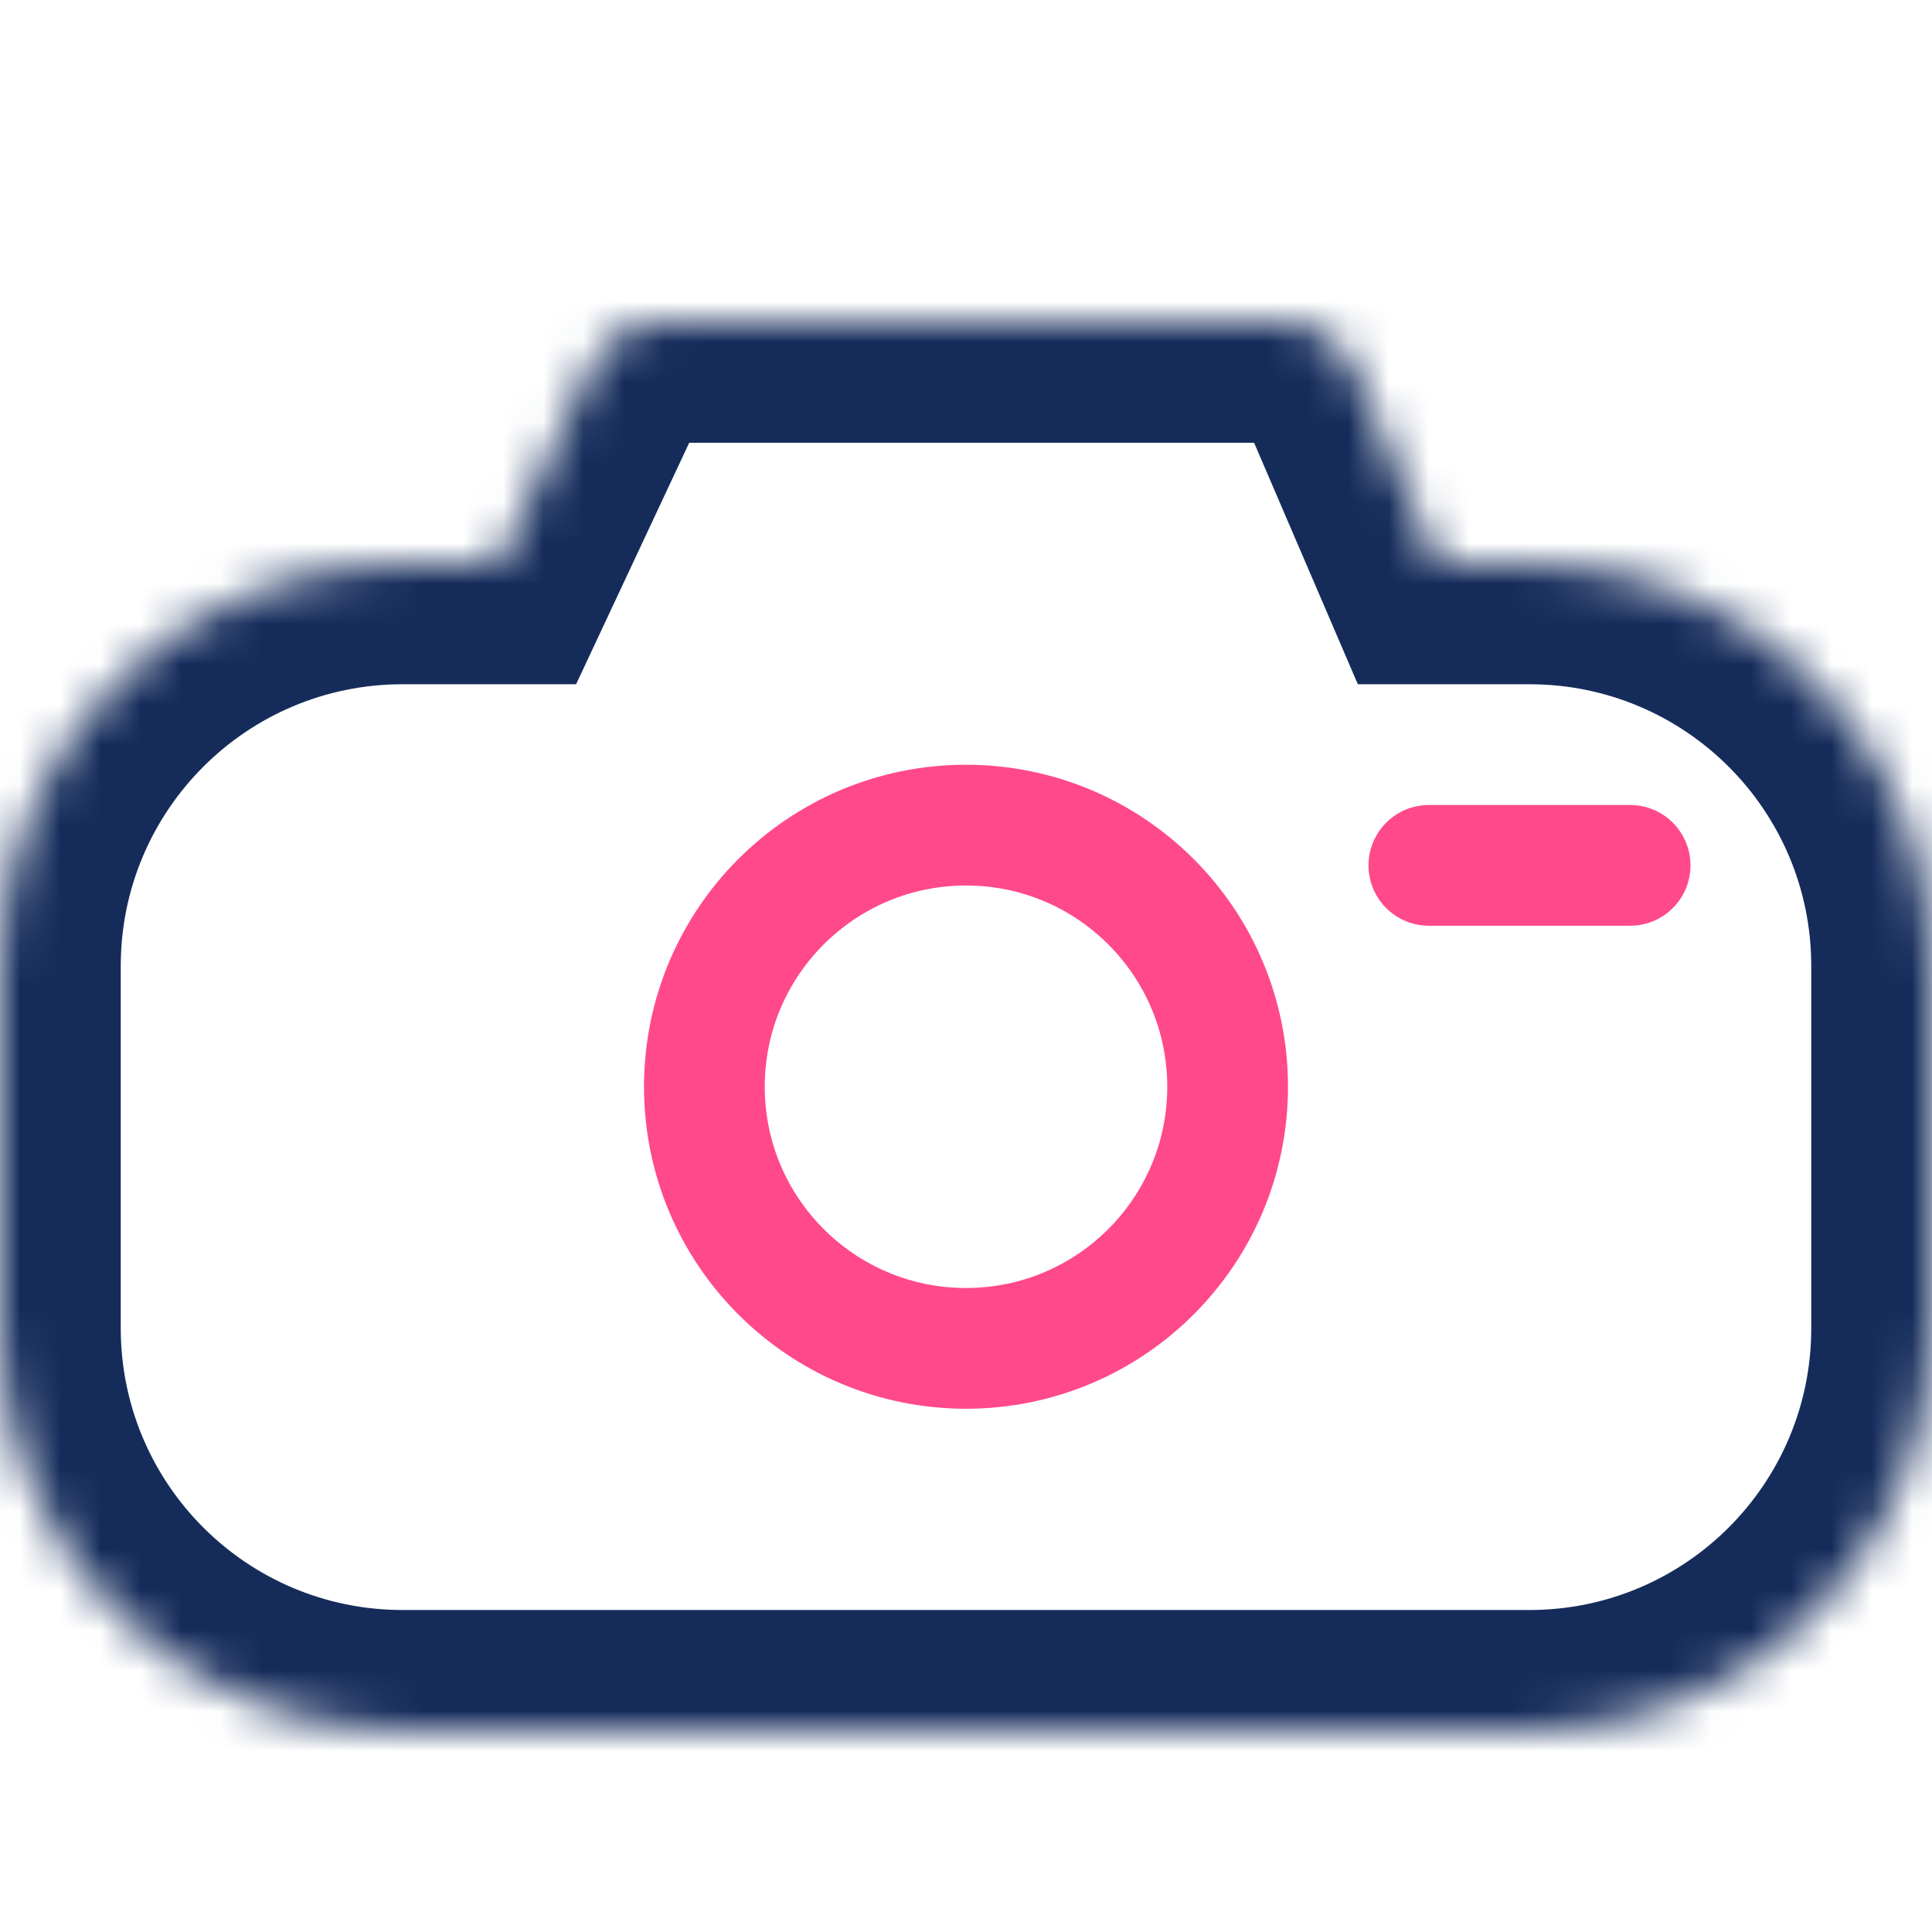 <svg width="48" height="48" viewBox="0 0 48 48" fill="none" xmlns="http://www.w3.org/2000/svg">
<rect width="48" height="48" fill="white"/>
<mask id="path-1-inside-1" fill="white">
<path fill-rule="evenodd" clip-rule="evenodd" d="M16.488 8C15.712 8 15.006 8.449 14.677 9.152L12.405 14H10C4.477 14 0 18.477 0 24V33C0 38.523 4.477 43 10 43H38C43.523 43 48 38.523 48 33V24C48 18.477 43.523 14 38 14H35.712L33.655 9.211C33.34 8.476 32.617 8 31.817 8H16.488Z"/>
</mask>
<path d="M14.677 9.152L11.96 7.879L11.96 7.879L14.677 9.152ZM12.405 14V17H14.313L15.122 15.273L12.405 14ZM35.712 14L32.955 15.184L33.735 17H35.712V14ZM33.655 9.211L36.412 8.027V8.027L33.655 9.211ZM17.393 10.424C17.229 10.776 16.876 11 16.488 11V5C14.548 5 12.783 6.122 11.96 7.879L17.393 10.424ZM15.122 15.273L17.393 10.424L11.96 7.879L9.689 12.727L15.122 15.273ZM10 17H12.405V11H10V17ZM3 24C3 20.134 6.134 17 10 17V11C2.82 11 -3 16.82 -3 24H3ZM3 33V24H-3V33H3ZM10 40C6.134 40 3 36.866 3 33H-3C-3 40.18 2.82 46 10 46V40ZM38 40H10V46H38V40ZM45 33C45 36.866 41.866 40 38 40V46C45.18 46 51 40.18 51 33H45ZM45 24V33H51V24H45ZM38 17C41.866 17 45 20.134 45 24H51C51 16.82 45.18 11 38 11V17ZM35.712 17H38V11H35.712V17ZM30.898 10.395L32.955 15.184L38.468 12.816L36.412 8.027L30.898 10.395ZM31.817 11C31.418 11 31.056 10.762 30.898 10.395L36.412 8.027C35.623 6.19 33.816 5 31.817 5V11ZM16.488 11H31.817V5H16.488V11Z" fill="#152C5B" mask="url(#path-1-inside-1)"/>
<circle cx="24" cy="27" r="6.5" fill="white" stroke="#FF498B" stroke-width="3"/>
<line x1="35.5" y1="21.5" x2="40.5" y2="21.5" stroke="#FF498B" stroke-width="3" stroke-linecap="round"/>
</svg>
